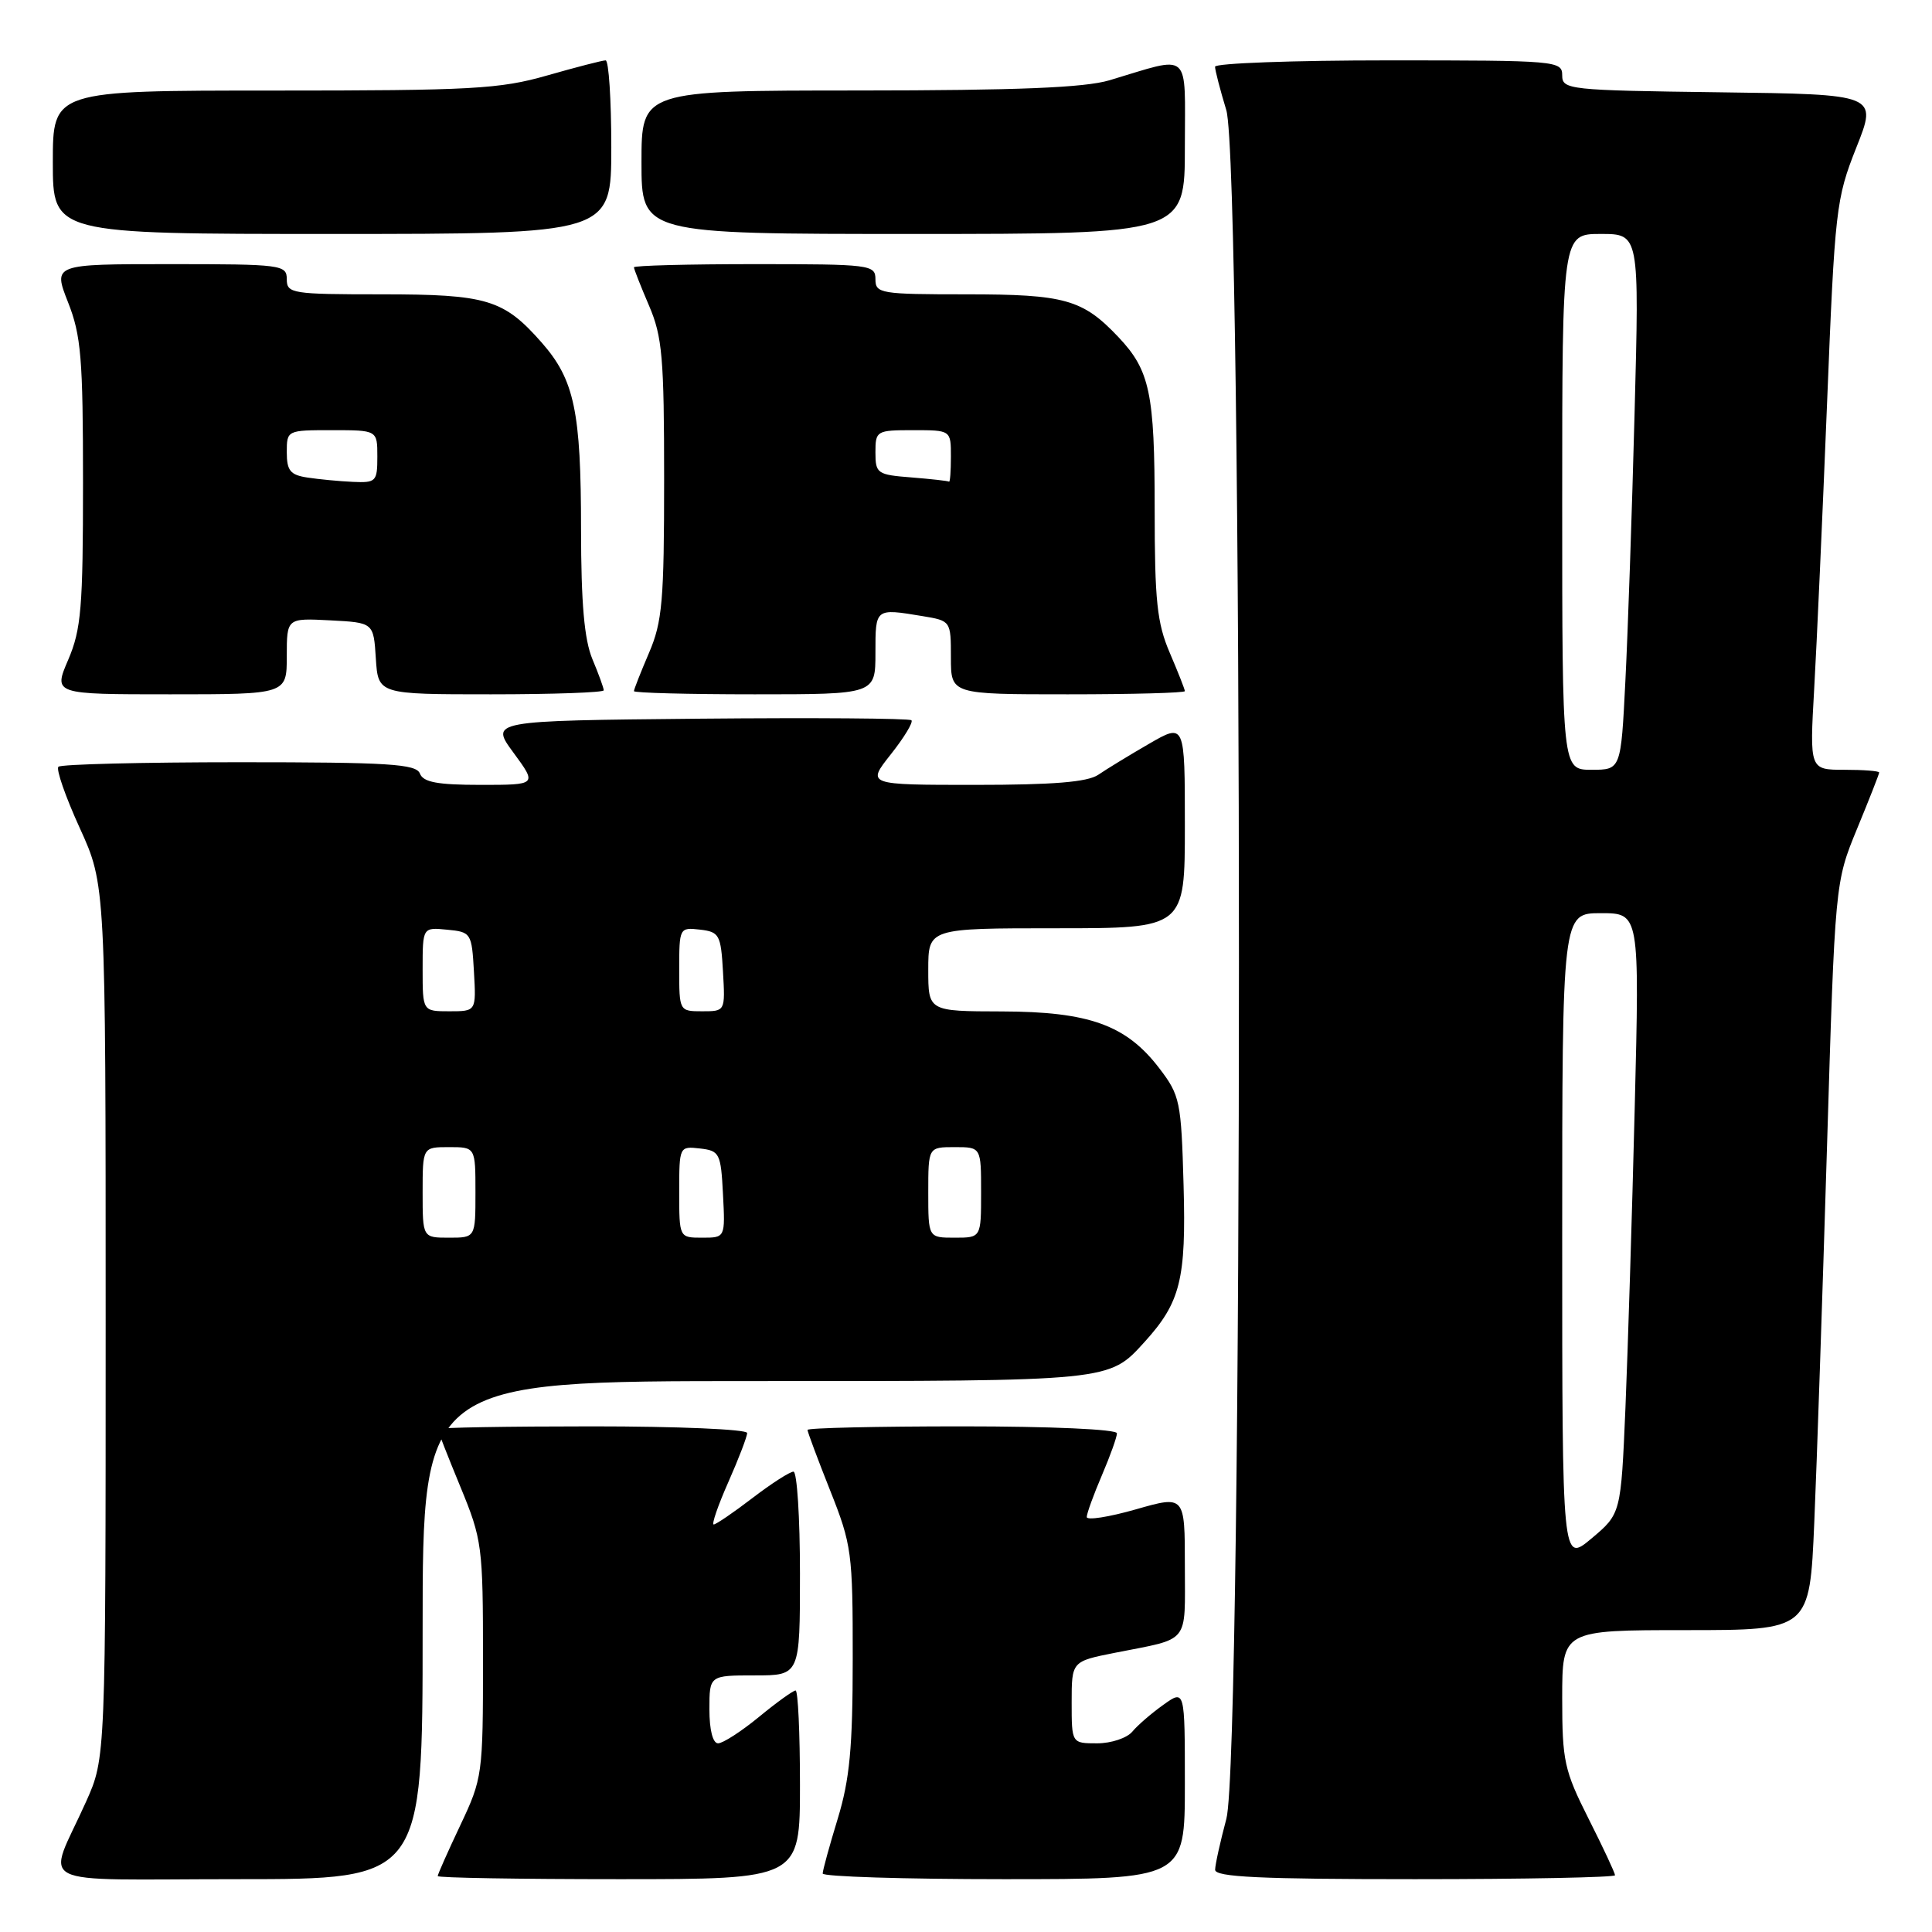 <?xml version="1.0" encoding="UTF-8" standalone="no"?>
<!DOCTYPE svg PUBLIC "-//W3C//DTD SVG 1.1//EN" "http://www.w3.org/Graphics/SVG/1.1/DTD/svg11.dtd" >
<svg xmlns="http://www.w3.org/2000/svg" xmlns:xlink="http://www.w3.org/1999/xlink" version="1.1" viewBox="0 0 256 256">
 <g >
 <path fill="currentColor"
d=" M 56.00 216.00 C 56.00 183.00 56.00 183.00 100.05 183.00 C 147.28 183.00 146.91 183.04 151.63 177.85 C 156.42 172.58 157.18 169.53 156.83 157.06 C 156.52 145.92 156.36 145.15 153.62 141.56 C 149.24 135.82 144.32 134.05 132.75 134.02 C 123.00 134.00 123.00 134.00 123.00 128.50 C 123.00 123.00 123.00 123.00 140.00 123.00 C 157.00 123.00 157.00 123.00 157.00 109.40 C 157.00 95.81 157.00 95.81 152.25 98.56 C 149.64 100.07 146.61 101.92 145.53 102.66 C 144.10 103.63 139.58 104.00 129.19 104.00 C 114.83 104.00 114.83 104.00 118.04 99.95 C 119.80 97.73 121.03 95.70 120.77 95.44 C 120.51 95.18 107.84 95.09 92.61 95.23 C 64.92 95.50 64.92 95.50 68.05 99.75 C 71.17 104.00 71.17 104.00 63.69 104.00 C 57.97 104.00 56.08 103.65 55.64 102.50 C 55.15 101.23 51.54 101.00 31.70 101.00 C 18.85 101.00 8.06 101.27 7.74 101.60 C 7.41 101.93 8.68 105.58 10.57 109.72 C 14.00 117.25 14.00 117.25 14.00 175.10 C 14.00 232.94 14.00 232.94 11.41 238.72 C 6.21 250.33 3.60 249.00 31.52 249.00 C 56.00 249.00 56.00 249.00 56.00 216.00 Z  M 106.00 236.50 C 106.00 229.62 105.74 224.00 105.42 224.00 C 105.10 224.00 102.91 225.57 100.57 227.50 C 98.22 229.43 95.78 231.00 95.15 231.00 C 94.45 231.00 94.00 229.22 94.00 226.50 C 94.00 222.00 94.00 222.00 100.00 222.00 C 106.00 222.00 106.00 222.00 106.00 208.50 C 106.00 201.07 105.61 195.00 105.14 195.00 C 104.67 195.00 102.22 196.57 99.70 198.50 C 97.18 200.43 94.87 202.00 94.57 202.00 C 94.27 202.00 95.14 199.47 96.51 196.38 C 97.88 193.28 99.00 190.36 99.00 189.88 C 99.00 189.39 89.78 189.00 78.50 189.00 C 67.22 189.00 58.00 189.16 58.00 189.36 C 58.00 189.56 59.35 193.00 61.00 197.00 C 63.89 204.02 64.00 204.82 64.00 219.89 C 64.00 235.16 63.93 235.64 61.00 241.84 C 59.35 245.33 58.00 248.36 58.00 248.59 C 58.00 248.82 68.80 249.00 82.00 249.00 C 106.00 249.00 106.00 249.00 106.00 236.50 Z  M 157.00 236.43 C 157.00 223.86 157.00 223.86 154.16 225.89 C 152.60 227.00 150.74 228.60 150.04 229.45 C 149.33 230.30 147.24 231.00 145.38 231.00 C 142.00 231.00 142.00 231.00 142.00 225.57 C 142.00 220.14 142.00 220.14 147.75 219.00 C 157.79 217.01 157.00 218.00 157.00 207.50 C 157.00 198.14 157.00 198.14 150.50 200.00 C 146.93 201.02 144.00 201.48 144.00 201.01 C 144.00 200.55 144.90 198.07 146.00 195.50 C 147.10 192.93 148.00 190.42 148.00 189.92 C 148.00 189.39 139.26 189.00 127.50 189.00 C 116.22 189.00 107.00 189.21 107.00 189.47 C 107.00 189.73 108.35 193.35 110.00 197.50 C 112.86 204.69 113.00 205.75 112.99 219.78 C 112.99 231.60 112.59 235.78 111.00 241.00 C 109.91 244.57 109.01 247.84 109.01 248.25 C 109.00 248.66 119.80 249.00 133.00 249.00 C 157.00 249.00 157.00 249.00 157.00 236.43 Z  M 214.00 248.48 C 214.00 248.19 212.43 244.82 210.50 241.00 C 207.27 234.59 207.00 233.35 207.00 225.02 C 207.00 216.00 207.00 216.00 223.40 216.00 C 239.79 216.00 239.79 216.00 240.40 201.75 C 240.74 193.91 241.49 171.62 242.08 152.21 C 243.15 116.92 243.15 116.92 246.07 109.82 C 247.68 105.92 249.00 102.56 249.00 102.36 C 249.00 102.16 246.93 102.00 244.39 102.00 C 239.78 102.00 239.78 102.00 240.39 91.25 C 240.73 85.34 241.49 68.38 242.09 53.56 C 243.13 27.67 243.28 26.35 245.97 19.56 C 248.78 12.50 248.78 12.50 227.89 12.23 C 207.83 11.97 207.00 11.88 207.00 9.98 C 207.00 8.06 206.26 8.00 184.00 8.00 C 171.35 8.00 161.00 8.38 161.00 8.84 C 161.00 9.30 161.67 11.89 162.49 14.59 C 164.72 21.93 164.73 232.71 162.50 241.00 C 161.69 244.03 161.02 247.06 161.01 247.75 C 161.00 248.72 166.96 249.00 187.50 249.00 C 202.07 249.00 214.00 248.76 214.00 248.48 Z  M 38.00 86.95 C 38.00 81.90 38.00 81.90 43.75 82.20 C 49.50 82.50 49.50 82.50 49.80 87.25 C 50.11 92.00 50.11 92.00 65.05 92.00 C 73.27 92.00 80.00 91.76 80.00 91.47 C 80.00 91.18 79.33 89.32 78.50 87.35 C 77.42 84.75 77.00 79.97 76.99 70.13 C 76.99 54.49 76.11 50.34 71.80 45.42 C 66.74 39.66 64.55 39.00 50.55 39.00 C 38.67 39.00 38.00 38.89 38.00 37.00 C 38.00 35.09 37.33 35.00 22.51 35.00 C 7.03 35.00 7.03 35.00 9.01 40.04 C 10.75 44.43 11.00 47.48 11.00 63.95 C 11.00 80.50 10.76 83.40 9.04 87.42 C 7.07 92.00 7.07 92.00 22.54 92.00 C 38.00 92.00 38.00 92.00 38.00 86.95 Z  M 116.00 86.50 C 116.00 80.56 115.95 80.60 122.25 81.64 C 125.99 82.26 126.00 82.28 126.00 87.13 C 126.00 92.00 126.00 92.00 141.50 92.00 C 150.03 92.00 157.00 91.81 157.00 91.58 C 157.00 91.35 156.10 89.07 155.00 86.50 C 153.31 82.56 153.00 79.61 153.00 67.48 C 153.00 52.08 152.37 49.08 148.19 44.66 C 143.46 39.66 141.10 39.00 128.05 39.00 C 116.67 39.00 116.00 38.89 116.00 37.00 C 116.00 35.08 115.33 35.00 100.00 35.00 C 91.20 35.00 84.00 35.19 84.00 35.42 C 84.00 35.65 84.90 37.93 86.00 40.50 C 87.76 44.60 88.00 47.39 88.00 63.50 C 88.00 79.61 87.76 82.40 86.00 86.50 C 84.90 89.07 84.00 91.35 84.00 91.58 C 84.00 91.81 91.20 92.00 100.00 92.00 C 116.00 92.00 116.00 92.00 116.00 86.50 Z  M 81.00 19.50 C 81.00 13.18 80.66 8.00 80.25 8.00 C 79.83 8.00 76.35 8.90 72.50 10.00 C 66.22 11.80 62.51 12.00 36.25 12.00 C 7.00 12.00 7.00 12.00 7.00 21.50 C 7.00 31.00 7.00 31.00 44.00 31.00 C 81.00 31.00 81.00 31.00 81.00 19.50 Z  M 157.00 19.48 C 157.00 6.48 157.99 7.36 147.00 10.64 C 143.69 11.62 134.87 11.98 113.75 11.99 C 85.00 12.00 85.00 12.00 85.00 21.50 C 85.00 31.00 85.00 31.00 121.00 31.00 C 157.00 31.00 157.00 31.00 157.00 19.48 Z  M 56.00 158.00 C 56.00 152.00 56.00 152.00 59.50 152.00 C 63.00 152.00 63.00 152.00 63.00 158.00 C 63.00 164.00 63.00 164.00 59.50 164.00 C 56.00 164.00 56.00 164.00 56.00 158.00 Z  M 90.00 157.93 C 90.00 151.91 90.02 151.87 92.75 152.18 C 95.35 152.48 95.52 152.81 95.80 158.25 C 96.10 164.00 96.10 164.00 93.05 164.00 C 90.00 164.00 90.00 164.00 90.00 157.93 Z  M 123.00 158.00 C 123.00 152.00 123.00 152.00 126.50 152.00 C 130.00 152.00 130.00 152.00 130.00 158.00 C 130.00 164.00 130.00 164.00 126.50 164.00 C 123.00 164.00 123.00 164.00 123.00 158.00 Z  M 56.00 128.44 C 56.00 122.87 56.00 122.87 59.25 123.19 C 62.42 123.49 62.51 123.63 62.80 128.75 C 63.10 134.00 63.10 134.00 59.55 134.00 C 56.00 134.00 56.00 134.00 56.00 128.44 Z  M 90.00 128.43 C 90.00 122.95 90.04 122.87 92.75 123.18 C 95.31 123.48 95.52 123.85 95.80 128.75 C 96.10 134.00 96.10 134.00 93.05 134.00 C 90.01 134.00 90.00 133.97 90.00 128.43 Z  M 207.00 164.06 C 207.00 121.00 207.00 121.00 212.12 121.00 C 217.25 121.00 217.25 121.00 216.61 146.75 C 216.26 160.91 215.70 178.82 215.38 186.54 C 214.78 200.58 214.78 200.58 210.89 203.85 C 207.00 207.11 207.00 207.11 207.00 164.06 Z  M 207.00 66.50 C 207.00 31.00 207.00 31.00 212.11 31.00 C 217.22 31.00 217.22 31.00 216.59 54.75 C 216.25 67.81 215.70 83.79 215.37 90.25 C 214.78 102.00 214.78 102.00 210.89 102.00 C 207.00 102.00 207.00 102.00 207.00 66.50 Z  M 40.75 63.28 C 38.47 62.94 38.00 62.37 38.00 59.93 C 38.00 57.01 38.03 57.00 44.00 57.00 C 50.00 57.00 50.00 57.00 50.00 60.50 C 50.00 63.81 49.83 63.99 46.75 63.85 C 44.96 63.77 42.26 63.51 40.75 63.28 Z  M 120.75 63.26 C 116.24 62.91 116.00 62.74 116.00 59.95 C 116.00 57.08 116.13 57.00 121.00 57.00 C 126.00 57.00 126.00 57.00 126.00 60.50 C 126.00 62.42 125.89 63.92 125.75 63.82 C 125.61 63.72 123.36 63.47 120.75 63.26 Z "/>
</g>
</svg>